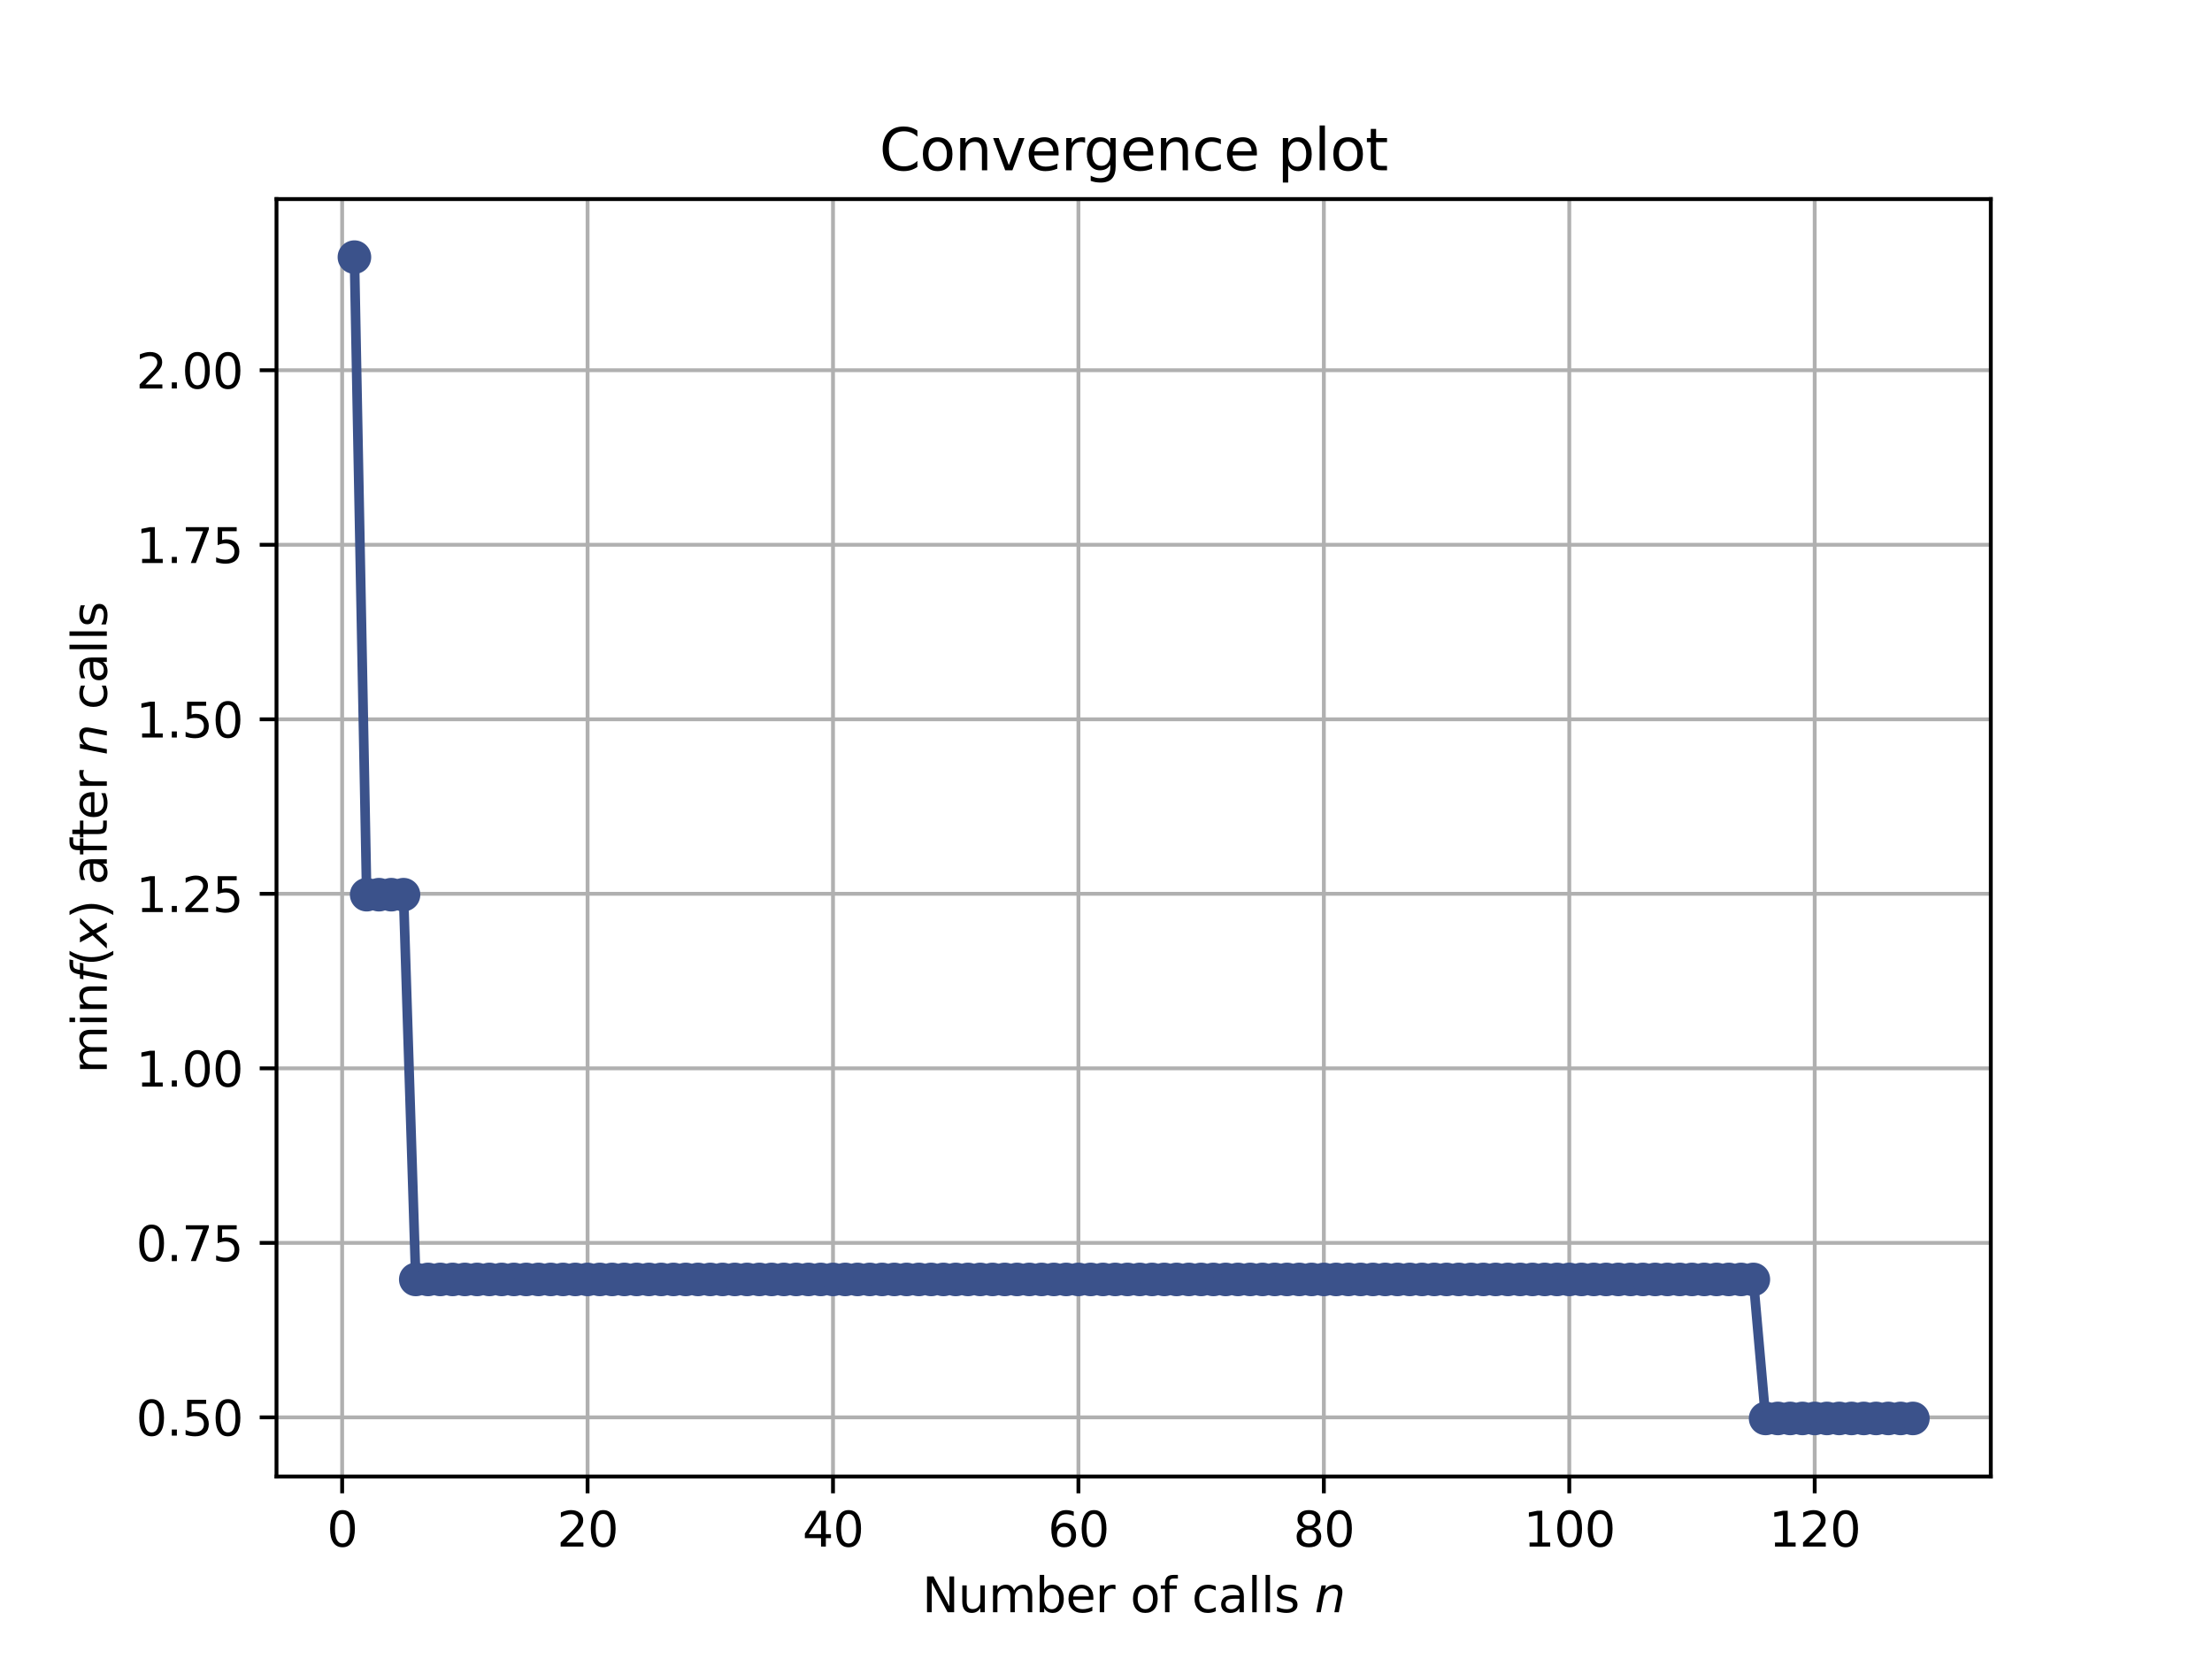 <?xml version="1.0" encoding="utf-8" standalone="no"?>
<!DOCTYPE svg PUBLIC "-//W3C//DTD SVG 1.1//EN"
  "http://www.w3.org/Graphics/SVG/1.1/DTD/svg11.dtd">
<svg height="345.6pt" version="1.1" viewBox="0 0 460.8 345.6" width="460.8pt" xmlns="http://www.w3.org/2000/svg" xmlns:xlink="http://www.w3.org/1999/xlink">
 <defs>
  <style type="text/css">*{stroke-linecap:butt;stroke-linejoin:round;}</style>
 </defs>
 <g id="figure_1">
  <g id="patch_1">
   <path d="M 0 345.6 
L 460.8 345.6 
L 460.8 0 
L 0 0 
z
" style="fill:#ffffff;"/>
  </g>
  <g id="axes_1">
   <g id="patch_2">
    <path d="M 57.6 307.584 
L 414.72 307.584 
L 414.72 41.472 
L 57.6 41.472 
z
" style="fill:#ffffff;"/>
   </g>
   <g id="matplotlib.axis_1">
    <g id="xtick_1">
     <g id="line2d_1">
      <path clip-path="url(#p5626c8841c)" d="M 71.276 307.584 
L 71.276 41.472 
" style="fill:none;stroke:#b0b0b0;stroke-linecap:square;stroke-width:0.8;"/>
     </g>
     <g id="line2d_2">
      <defs>
       <path d="M 0 0 
L 0 3.5 
" id="mbb87464715" style="stroke:#000000;stroke-width:0.8;"/>
      </defs>
      <g>
       <use style="stroke:#000000;stroke-width:0.8;" x="71.276" xlink:href="#mbb87464715" y="307.584"/>
      </g>
     </g>
     <g id="text_1">
      <!-- 0 -->
      <g transform="translate(68.095 322.182)scale(0.1 -0.1)">
       <defs>
        <path d="M 2034 4250 
Q 1547 4250 1301 3770 
Q 1056 3291 1056 2328 
Q 1056 1369 1301 889 
Q 1547 409 2034 409 
Q 2525 409 2770 889 
Q 3016 1369 3016 2328 
Q 3016 3291 2770 3770 
Q 2525 4250 2034 4250 
z
M 2034 4750 
Q 2819 4750 3233 4129 
Q 3647 3509 3647 2328 
Q 3647 1150 3233 529 
Q 2819 -91 2034 -91 
Q 1250 -91 836 529 
Q 422 1150 422 2328 
Q 422 3509 836 4129 
Q 1250 4750 2034 4750 
z
" id="DejaVuSans-30" transform="scale(0.016)"/>
       </defs>
       <use xlink:href="#DejaVuSans-30"/>
      </g>
     </g>
    </g>
    <g id="xtick_2">
     <g id="line2d_3">
      <path clip-path="url(#p5626c8841c)" d="M 122.403 307.584 
L 122.403 41.472 
" style="fill:none;stroke:#b0b0b0;stroke-linecap:square;stroke-width:0.8;"/>
     </g>
     <g id="line2d_4">
      <g>
       <use style="stroke:#000000;stroke-width:0.8;" x="122.403" xlink:href="#mbb87464715" y="307.584"/>
      </g>
     </g>
     <g id="text_2">
      <!-- 20 -->
      <g transform="translate(116.041 322.182)scale(0.1 -0.1)">
       <defs>
        <path d="M 1228 531 
L 3431 531 
L 3431 0 
L 469 0 
L 469 531 
Q 828 903 1448 1529 
Q 2069 2156 2228 2338 
Q 2531 2678 2651 2914 
Q 2772 3150 2772 3378 
Q 2772 3750 2511 3984 
Q 2250 4219 1831 4219 
Q 1534 4219 1204 4116 
Q 875 4013 500 3803 
L 500 4441 
Q 881 4594 1212 4672 
Q 1544 4750 1819 4750 
Q 2544 4750 2975 4387 
Q 3406 4025 3406 3419 
Q 3406 3131 3298 2873 
Q 3191 2616 2906 2266 
Q 2828 2175 2409 1742 
Q 1991 1309 1228 531 
z
" id="DejaVuSans-32" transform="scale(0.016)"/>
       </defs>
       <use xlink:href="#DejaVuSans-32"/>
       <use x="63.623" xlink:href="#DejaVuSans-30"/>
      </g>
     </g>
    </g>
    <g id="xtick_3">
     <g id="line2d_5">
      <path clip-path="url(#p5626c8841c)" d="M 173.53 307.584 
L 173.53 41.472 
" style="fill:none;stroke:#b0b0b0;stroke-linecap:square;stroke-width:0.8;"/>
     </g>
     <g id="line2d_6">
      <g>
       <use style="stroke:#000000;stroke-width:0.8;" x="173.53" xlink:href="#mbb87464715" y="307.584"/>
      </g>
     </g>
     <g id="text_3">
      <!-- 40 -->
      <g transform="translate(167.167 322.182)scale(0.1 -0.1)">
       <defs>
        <path d="M 2419 4116 
L 825 1625 
L 2419 1625 
L 2419 4116 
z
M 2253 4666 
L 3047 4666 
L 3047 1625 
L 3713 1625 
L 3713 1100 
L 3047 1100 
L 3047 0 
L 2419 0 
L 2419 1100 
L 313 1100 
L 313 1709 
L 2253 4666 
z
" id="DejaVuSans-34" transform="scale(0.016)"/>
       </defs>
       <use xlink:href="#DejaVuSans-34"/>
       <use x="63.623" xlink:href="#DejaVuSans-30"/>
      </g>
     </g>
    </g>
    <g id="xtick_4">
     <g id="line2d_7">
      <path clip-path="url(#p5626c8841c)" d="M 224.656 307.584 
L 224.656 41.472 
" style="fill:none;stroke:#b0b0b0;stroke-linecap:square;stroke-width:0.8;"/>
     </g>
     <g id="line2d_8">
      <g>
       <use style="stroke:#000000;stroke-width:0.8;" x="224.656" xlink:href="#mbb87464715" y="307.584"/>
      </g>
     </g>
     <g id="text_4">
      <!-- 60 -->
      <g transform="translate(218.294 322.182)scale(0.1 -0.1)">
       <defs>
        <path d="M 2113 2584 
Q 1688 2584 1439 2293 
Q 1191 2003 1191 1497 
Q 1191 994 1439 701 
Q 1688 409 2113 409 
Q 2538 409 2786 701 
Q 3034 994 3034 1497 
Q 3034 2003 2786 2293 
Q 2538 2584 2113 2584 
z
M 3366 4563 
L 3366 3988 
Q 3128 4100 2886 4159 
Q 2644 4219 2406 4219 
Q 1781 4219 1451 3797 
Q 1122 3375 1075 2522 
Q 1259 2794 1537 2939 
Q 1816 3084 2150 3084 
Q 2853 3084 3261 2657 
Q 3669 2231 3669 1497 
Q 3669 778 3244 343 
Q 2819 -91 2113 -91 
Q 1303 -91 875 529 
Q 447 1150 447 2328 
Q 447 3434 972 4092 
Q 1497 4750 2381 4750 
Q 2619 4750 2861 4703 
Q 3103 4656 3366 4563 
z
" id="DejaVuSans-36" transform="scale(0.016)"/>
       </defs>
       <use xlink:href="#DejaVuSans-36"/>
       <use x="63.623" xlink:href="#DejaVuSans-30"/>
      </g>
     </g>
    </g>
    <g id="xtick_5">
     <g id="line2d_9">
      <path clip-path="url(#p5626c8841c)" d="M 275.783 307.584 
L 275.783 41.472 
" style="fill:none;stroke:#b0b0b0;stroke-linecap:square;stroke-width:0.8;"/>
     </g>
     <g id="line2d_10">
      <g>
       <use style="stroke:#000000;stroke-width:0.8;" x="275.783" xlink:href="#mbb87464715" y="307.584"/>
      </g>
     </g>
     <g id="text_5">
      <!-- 80 -->
      <g transform="translate(269.421 322.182)scale(0.1 -0.1)">
       <defs>
        <path d="M 2034 2216 
Q 1584 2216 1326 1975 
Q 1069 1734 1069 1313 
Q 1069 891 1326 650 
Q 1584 409 2034 409 
Q 2484 409 2743 651 
Q 3003 894 3003 1313 
Q 3003 1734 2745 1975 
Q 2488 2216 2034 2216 
z
M 1403 2484 
Q 997 2584 770 2862 
Q 544 3141 544 3541 
Q 544 4100 942 4425 
Q 1341 4750 2034 4750 
Q 2731 4750 3128 4425 
Q 3525 4100 3525 3541 
Q 3525 3141 3298 2862 
Q 3072 2584 2669 2484 
Q 3125 2378 3379 2068 
Q 3634 1759 3634 1313 
Q 3634 634 3220 271 
Q 2806 -91 2034 -91 
Q 1263 -91 848 271 
Q 434 634 434 1313 
Q 434 1759 690 2068 
Q 947 2378 1403 2484 
z
M 1172 3481 
Q 1172 3119 1398 2916 
Q 1625 2713 2034 2713 
Q 2441 2713 2670 2916 
Q 2900 3119 2900 3481 
Q 2900 3844 2670 4047 
Q 2441 4250 2034 4250 
Q 1625 4250 1398 4047 
Q 1172 3844 1172 3481 
z
" id="DejaVuSans-38" transform="scale(0.016)"/>
       </defs>
       <use xlink:href="#DejaVuSans-38"/>
       <use x="63.623" xlink:href="#DejaVuSans-30"/>
      </g>
     </g>
    </g>
    <g id="xtick_6">
     <g id="line2d_11">
      <path clip-path="url(#p5626c8841c)" d="M 326.91 307.584 
L 326.91 41.472 
" style="fill:none;stroke:#b0b0b0;stroke-linecap:square;stroke-width:0.8;"/>
     </g>
     <g id="line2d_12">
      <g>
       <use style="stroke:#000000;stroke-width:0.8;" x="326.91" xlink:href="#mbb87464715" y="307.584"/>
      </g>
     </g>
     <g id="text_6">
      <!-- 100 -->
      <g transform="translate(317.366 322.182)scale(0.1 -0.1)">
       <defs>
        <path d="M 794 531 
L 1825 531 
L 1825 4091 
L 703 3866 
L 703 4441 
L 1819 4666 
L 2450 4666 
L 2450 531 
L 3481 531 
L 3481 0 
L 794 0 
L 794 531 
z
" id="DejaVuSans-31" transform="scale(0.016)"/>
       </defs>
       <use xlink:href="#DejaVuSans-31"/>
       <use x="63.623" xlink:href="#DejaVuSans-30"/>
       <use x="127.246" xlink:href="#DejaVuSans-30"/>
      </g>
     </g>
    </g>
    <g id="xtick_7">
     <g id="line2d_13">
      <path clip-path="url(#p5626c8841c)" d="M 378.037 307.584 
L 378.037 41.472 
" style="fill:none;stroke:#b0b0b0;stroke-linecap:square;stroke-width:0.8;"/>
     </g>
     <g id="line2d_14">
      <g>
       <use style="stroke:#000000;stroke-width:0.8;" x="378.037" xlink:href="#mbb87464715" y="307.584"/>
      </g>
     </g>
     <g id="text_7">
      <!-- 120 -->
      <g transform="translate(368.493 322.182)scale(0.1 -0.1)">
       <use xlink:href="#DejaVuSans-31"/>
       <use x="63.623" xlink:href="#DejaVuSans-32"/>
       <use x="127.246" xlink:href="#DejaVuSans-30"/>
      </g>
     </g>
    </g>
    <g id="text_8">
     <!-- Number of calls $n$ -->
     <g transform="translate(192.11 335.861)scale(0.1 -0.1)">
      <defs>
       <path d="M 628 4666 
L 1478 4666 
L 3547 763 
L 3547 4666 
L 4159 4666 
L 4159 0 
L 3309 0 
L 1241 3903 
L 1241 0 
L 628 0 
L 628 4666 
z
" id="DejaVuSans-4e" transform="scale(0.016)"/>
       <path d="M 544 1381 
L 544 3500 
L 1119 3500 
L 1119 1403 
Q 1119 906 1312 657 
Q 1506 409 1894 409 
Q 2359 409 2629 706 
Q 2900 1003 2900 1516 
L 2900 3500 
L 3475 3500 
L 3475 0 
L 2900 0 
L 2900 538 
Q 2691 219 2414 64 
Q 2138 -91 1772 -91 
Q 1169 -91 856 284 
Q 544 659 544 1381 
z
M 1991 3584 
L 1991 3584 
z
" id="DejaVuSans-75" transform="scale(0.016)"/>
       <path d="M 3328 2828 
Q 3544 3216 3844 3400 
Q 4144 3584 4550 3584 
Q 5097 3584 5394 3201 
Q 5691 2819 5691 2113 
L 5691 0 
L 5113 0 
L 5113 2094 
Q 5113 2597 4934 2840 
Q 4756 3084 4391 3084 
Q 3944 3084 3684 2787 
Q 3425 2491 3425 1978 
L 3425 0 
L 2847 0 
L 2847 2094 
Q 2847 2600 2669 2842 
Q 2491 3084 2119 3084 
Q 1678 3084 1418 2786 
Q 1159 2488 1159 1978 
L 1159 0 
L 581 0 
L 581 3500 
L 1159 3500 
L 1159 2956 
Q 1356 3278 1631 3431 
Q 1906 3584 2284 3584 
Q 2666 3584 2933 3390 
Q 3200 3197 3328 2828 
z
" id="DejaVuSans-6d" transform="scale(0.016)"/>
       <path d="M 3116 1747 
Q 3116 2381 2855 2742 
Q 2594 3103 2138 3103 
Q 1681 3103 1420 2742 
Q 1159 2381 1159 1747 
Q 1159 1113 1420 752 
Q 1681 391 2138 391 
Q 2594 391 2855 752 
Q 3116 1113 3116 1747 
z
M 1159 2969 
Q 1341 3281 1617 3432 
Q 1894 3584 2278 3584 
Q 2916 3584 3314 3078 
Q 3713 2572 3713 1747 
Q 3713 922 3314 415 
Q 2916 -91 2278 -91 
Q 1894 -91 1617 61 
Q 1341 213 1159 525 
L 1159 0 
L 581 0 
L 581 4863 
L 1159 4863 
L 1159 2969 
z
" id="DejaVuSans-62" transform="scale(0.016)"/>
       <path d="M 3597 1894 
L 3597 1613 
L 953 1613 
Q 991 1019 1311 708 
Q 1631 397 2203 397 
Q 2534 397 2845 478 
Q 3156 559 3463 722 
L 3463 178 
Q 3153 47 2828 -22 
Q 2503 -91 2169 -91 
Q 1331 -91 842 396 
Q 353 884 353 1716 
Q 353 2575 817 3079 
Q 1281 3584 2069 3584 
Q 2775 3584 3186 3129 
Q 3597 2675 3597 1894 
z
M 3022 2063 
Q 3016 2534 2758 2815 
Q 2500 3097 2075 3097 
Q 1594 3097 1305 2825 
Q 1016 2553 972 2059 
L 3022 2063 
z
" id="DejaVuSans-65" transform="scale(0.016)"/>
       <path d="M 2631 2963 
Q 2534 3019 2420 3045 
Q 2306 3072 2169 3072 
Q 1681 3072 1420 2755 
Q 1159 2438 1159 1844 
L 1159 0 
L 581 0 
L 581 3500 
L 1159 3500 
L 1159 2956 
Q 1341 3275 1631 3429 
Q 1922 3584 2338 3584 
Q 2397 3584 2469 3576 
Q 2541 3569 2628 3553 
L 2631 2963 
z
" id="DejaVuSans-72" transform="scale(0.016)"/>
       <path id="DejaVuSans-20" transform="scale(0.016)"/>
       <path d="M 1959 3097 
Q 1497 3097 1228 2736 
Q 959 2375 959 1747 
Q 959 1119 1226 758 
Q 1494 397 1959 397 
Q 2419 397 2687 759 
Q 2956 1122 2956 1747 
Q 2956 2369 2687 2733 
Q 2419 3097 1959 3097 
z
M 1959 3584 
Q 2709 3584 3137 3096 
Q 3566 2609 3566 1747 
Q 3566 888 3137 398 
Q 2709 -91 1959 -91 
Q 1206 -91 779 398 
Q 353 888 353 1747 
Q 353 2609 779 3096 
Q 1206 3584 1959 3584 
z
" id="DejaVuSans-6f" transform="scale(0.016)"/>
       <path d="M 2375 4863 
L 2375 4384 
L 1825 4384 
Q 1516 4384 1395 4259 
Q 1275 4134 1275 3809 
L 1275 3500 
L 2222 3500 
L 2222 3053 
L 1275 3053 
L 1275 0 
L 697 0 
L 697 3053 
L 147 3053 
L 147 3500 
L 697 3500 
L 697 3744 
Q 697 4328 969 4595 
Q 1241 4863 1831 4863 
L 2375 4863 
z
" id="DejaVuSans-66" transform="scale(0.016)"/>
       <path d="M 3122 3366 
L 3122 2828 
Q 2878 2963 2633 3030 
Q 2388 3097 2138 3097 
Q 1578 3097 1268 2742 
Q 959 2388 959 1747 
Q 959 1106 1268 751 
Q 1578 397 2138 397 
Q 2388 397 2633 464 
Q 2878 531 3122 666 
L 3122 134 
Q 2881 22 2623 -34 
Q 2366 -91 2075 -91 
Q 1284 -91 818 406 
Q 353 903 353 1747 
Q 353 2603 823 3093 
Q 1294 3584 2113 3584 
Q 2378 3584 2631 3529 
Q 2884 3475 3122 3366 
z
" id="DejaVuSans-63" transform="scale(0.016)"/>
       <path d="M 2194 1759 
Q 1497 1759 1228 1600 
Q 959 1441 959 1056 
Q 959 750 1161 570 
Q 1363 391 1709 391 
Q 2188 391 2477 730 
Q 2766 1069 2766 1631 
L 2766 1759 
L 2194 1759 
z
M 3341 1997 
L 3341 0 
L 2766 0 
L 2766 531 
Q 2569 213 2275 61 
Q 1981 -91 1556 -91 
Q 1019 -91 701 211 
Q 384 513 384 1019 
Q 384 1609 779 1909 
Q 1175 2209 1959 2209 
L 2766 2209 
L 2766 2266 
Q 2766 2663 2505 2880 
Q 2244 3097 1772 3097 
Q 1472 3097 1187 3025 
Q 903 2953 641 2809 
L 641 3341 
Q 956 3463 1253 3523 
Q 1550 3584 1831 3584 
Q 2591 3584 2966 3190 
Q 3341 2797 3341 1997 
z
" id="DejaVuSans-61" transform="scale(0.016)"/>
       <path d="M 603 4863 
L 1178 4863 
L 1178 0 
L 603 0 
L 603 4863 
z
" id="DejaVuSans-6c" transform="scale(0.016)"/>
       <path d="M 2834 3397 
L 2834 2853 
Q 2591 2978 2328 3040 
Q 2066 3103 1784 3103 
Q 1356 3103 1142 2972 
Q 928 2841 928 2578 
Q 928 2378 1081 2264 
Q 1234 2150 1697 2047 
L 1894 2003 
Q 2506 1872 2764 1633 
Q 3022 1394 3022 966 
Q 3022 478 2636 193 
Q 2250 -91 1575 -91 
Q 1294 -91 989 -36 
Q 684 19 347 128 
L 347 722 
Q 666 556 975 473 
Q 1284 391 1588 391 
Q 1994 391 2212 530 
Q 2431 669 2431 922 
Q 2431 1156 2273 1281 
Q 2116 1406 1581 1522 
L 1381 1569 
Q 847 1681 609 1914 
Q 372 2147 372 2553 
Q 372 3047 722 3315 
Q 1072 3584 1716 3584 
Q 2034 3584 2315 3537 
Q 2597 3491 2834 3397 
z
" id="DejaVuSans-73" transform="scale(0.016)"/>
       <path d="M 3566 2113 
L 3156 0 
L 2578 0 
L 2988 2091 
Q 3016 2238 3031 2350 
Q 3047 2463 3047 2528 
Q 3047 2791 2881 2937 
Q 2716 3084 2419 3084 
Q 1956 3084 1622 2776 
Q 1288 2469 1184 1941 
L 800 0 
L 225 0 
L 903 3500 
L 1478 3500 
L 1363 2950 
Q 1603 3253 1940 3418 
Q 2278 3584 2650 3584 
Q 3113 3584 3367 3334 
Q 3622 3084 3622 2631 
Q 3622 2519 3608 2391 
Q 3594 2263 3566 2113 
z
" id="DejaVuSans-Oblique-6e" transform="scale(0.016)"/>
      </defs>
      <use transform="translate(0 0.016)" xlink:href="#DejaVuSans-4e"/>
      <use transform="translate(74.805 0.016)" xlink:href="#DejaVuSans-75"/>
      <use transform="translate(138.184 0.016)" xlink:href="#DejaVuSans-6d"/>
      <use transform="translate(235.596 0.016)" xlink:href="#DejaVuSans-62"/>
      <use transform="translate(299.072 0.016)" xlink:href="#DejaVuSans-65"/>
      <use transform="translate(360.596 0.016)" xlink:href="#DejaVuSans-72"/>
      <use transform="translate(401.709 0.016)" xlink:href="#DejaVuSans-20"/>
      <use transform="translate(433.496 0.016)" xlink:href="#DejaVuSans-6f"/>
      <use transform="translate(494.678 0.016)" xlink:href="#DejaVuSans-66"/>
      <use transform="translate(529.883 0.016)" xlink:href="#DejaVuSans-20"/>
      <use transform="translate(561.67 0.016)" xlink:href="#DejaVuSans-63"/>
      <use transform="translate(616.65 0.016)" xlink:href="#DejaVuSans-61"/>
      <use transform="translate(677.93 0.016)" xlink:href="#DejaVuSans-6c"/>
      <use transform="translate(705.713 0.016)" xlink:href="#DejaVuSans-6c"/>
      <use transform="translate(733.496 0.016)" xlink:href="#DejaVuSans-73"/>
      <use transform="translate(785.596 0.016)" xlink:href="#DejaVuSans-20"/>
      <use transform="translate(817.383 0.016)" xlink:href="#DejaVuSans-Oblique-6e"/>
     </g>
    </g>
   </g>
   <g id="matplotlib.axis_2">
    <g id="ytick_1">
     <g id="line2d_15">
      <path clip-path="url(#p5626c8841c)" d="M 57.6 295.267 
L 414.72 295.267 
" style="fill:none;stroke:#b0b0b0;stroke-linecap:square;stroke-width:0.8;"/>
     </g>
     <g id="line2d_16">
      <defs>
       <path d="M 0 0 
L -3.5 0 
" id="m79c18d33f1" style="stroke:#000000;stroke-width:0.8;"/>
      </defs>
      <g>
       <use style="stroke:#000000;stroke-width:0.8;" x="57.6" xlink:href="#m79c18d33f1" y="295.267"/>
      </g>
     </g>
     <g id="text_9">
      <!-- 0.50 -->
      <g transform="translate(28.334 299.066)scale(0.1 -0.1)">
       <defs>
        <path d="M 684 794 
L 1344 794 
L 1344 0 
L 684 0 
L 684 794 
z
" id="DejaVuSans-2e" transform="scale(0.016)"/>
        <path d="M 691 4666 
L 3169 4666 
L 3169 4134 
L 1269 4134 
L 1269 2991 
Q 1406 3038 1543 3061 
Q 1681 3084 1819 3084 
Q 2600 3084 3056 2656 
Q 3513 2228 3513 1497 
Q 3513 744 3044 326 
Q 2575 -91 1722 -91 
Q 1428 -91 1123 -41 
Q 819 9 494 109 
L 494 744 
Q 775 591 1075 516 
Q 1375 441 1709 441 
Q 2250 441 2565 725 
Q 2881 1009 2881 1497 
Q 2881 1984 2565 2268 
Q 2250 2553 1709 2553 
Q 1456 2553 1204 2497 
Q 953 2441 691 2322 
L 691 4666 
z
" id="DejaVuSans-35" transform="scale(0.016)"/>
       </defs>
       <use xlink:href="#DejaVuSans-30"/>
       <use x="63.623" xlink:href="#DejaVuSans-2e"/>
       <use x="95.41" xlink:href="#DejaVuSans-35"/>
       <use x="159.033" xlink:href="#DejaVuSans-30"/>
      </g>
     </g>
    </g>
    <g id="ytick_2">
     <g id="line2d_17">
      <path clip-path="url(#p5626c8841c)" d="M 57.6 258.91 
L 414.72 258.91 
" style="fill:none;stroke:#b0b0b0;stroke-linecap:square;stroke-width:0.8;"/>
     </g>
     <g id="line2d_18">
      <g>
       <use style="stroke:#000000;stroke-width:0.8;" x="57.6" xlink:href="#m79c18d33f1" y="258.91"/>
      </g>
     </g>
     <g id="text_10">
      <!-- 0.75 -->
      <g transform="translate(28.334 262.709)scale(0.1 -0.1)">
       <defs>
        <path d="M 525 4666 
L 3525 4666 
L 3525 4397 
L 1831 0 
L 1172 0 
L 2766 4134 
L 525 4134 
L 525 4666 
z
" id="DejaVuSans-37" transform="scale(0.016)"/>
       </defs>
       <use xlink:href="#DejaVuSans-30"/>
       <use x="63.623" xlink:href="#DejaVuSans-2e"/>
       <use x="95.41" xlink:href="#DejaVuSans-37"/>
       <use x="159.033" xlink:href="#DejaVuSans-35"/>
      </g>
     </g>
    </g>
    <g id="ytick_3">
     <g id="line2d_19">
      <path clip-path="url(#p5626c8841c)" d="M 57.6 222.554 
L 414.72 222.554 
" style="fill:none;stroke:#b0b0b0;stroke-linecap:square;stroke-width:0.8;"/>
     </g>
     <g id="line2d_20">
      <g>
       <use style="stroke:#000000;stroke-width:0.8;" x="57.6" xlink:href="#m79c18d33f1" y="222.554"/>
      </g>
     </g>
     <g id="text_11">
      <!-- 1.00 -->
      <g transform="translate(28.334 226.353)scale(0.1 -0.1)">
       <use xlink:href="#DejaVuSans-31"/>
       <use x="63.623" xlink:href="#DejaVuSans-2e"/>
       <use x="95.41" xlink:href="#DejaVuSans-30"/>
       <use x="159.033" xlink:href="#DejaVuSans-30"/>
      </g>
     </g>
    </g>
    <g id="ytick_4">
     <g id="line2d_21">
      <path clip-path="url(#p5626c8841c)" d="M 57.6 186.197 
L 414.72 186.197 
" style="fill:none;stroke:#b0b0b0;stroke-linecap:square;stroke-width:0.8;"/>
     </g>
     <g id="line2d_22">
      <g>
       <use style="stroke:#000000;stroke-width:0.8;" x="57.6" xlink:href="#m79c18d33f1" y="186.197"/>
      </g>
     </g>
     <g id="text_12">
      <!-- 1.25 -->
      <g transform="translate(28.334 189.996)scale(0.1 -0.1)">
       <use xlink:href="#DejaVuSans-31"/>
       <use x="63.623" xlink:href="#DejaVuSans-2e"/>
       <use x="95.41" xlink:href="#DejaVuSans-32"/>
       <use x="159.033" xlink:href="#DejaVuSans-35"/>
      </g>
     </g>
    </g>
    <g id="ytick_5">
     <g id="line2d_23">
      <path clip-path="url(#p5626c8841c)" d="M 57.6 149.841 
L 414.72 149.841 
" style="fill:none;stroke:#b0b0b0;stroke-linecap:square;stroke-width:0.8;"/>
     </g>
     <g id="line2d_24">
      <g>
       <use style="stroke:#000000;stroke-width:0.8;" x="57.6" xlink:href="#m79c18d33f1" y="149.841"/>
      </g>
     </g>
     <g id="text_13">
      <!-- 1.50 -->
      <g transform="translate(28.334 153.64)scale(0.1 -0.1)">
       <use xlink:href="#DejaVuSans-31"/>
       <use x="63.623" xlink:href="#DejaVuSans-2e"/>
       <use x="95.41" xlink:href="#DejaVuSans-35"/>
       <use x="159.033" xlink:href="#DejaVuSans-30"/>
      </g>
     </g>
    </g>
    <g id="ytick_6">
     <g id="line2d_25">
      <path clip-path="url(#p5626c8841c)" d="M 57.6 113.484 
L 414.72 113.484 
" style="fill:none;stroke:#b0b0b0;stroke-linecap:square;stroke-width:0.8;"/>
     </g>
     <g id="line2d_26">
      <g>
       <use style="stroke:#000000;stroke-width:0.8;" x="57.6" xlink:href="#m79c18d33f1" y="113.484"/>
      </g>
     </g>
     <g id="text_14">
      <!-- 1.75 -->
      <g transform="translate(28.334 117.284)scale(0.1 -0.1)">
       <use xlink:href="#DejaVuSans-31"/>
       <use x="63.623" xlink:href="#DejaVuSans-2e"/>
       <use x="95.41" xlink:href="#DejaVuSans-37"/>
       <use x="159.033" xlink:href="#DejaVuSans-35"/>
      </g>
     </g>
    </g>
    <g id="ytick_7">
     <g id="line2d_27">
      <path clip-path="url(#p5626c8841c)" d="M 57.6 77.128 
L 414.72 77.128 
" style="fill:none;stroke:#b0b0b0;stroke-linecap:square;stroke-width:0.8;"/>
     </g>
     <g id="line2d_28">
      <g>
       <use style="stroke:#000000;stroke-width:0.8;" x="57.6" xlink:href="#m79c18d33f1" y="77.128"/>
      </g>
     </g>
     <g id="text_15">
      <!-- 2.00 -->
      <g transform="translate(28.334 80.927)scale(0.1 -0.1)">
       <use xlink:href="#DejaVuSans-32"/>
       <use x="63.623" xlink:href="#DejaVuSans-2e"/>
       <use x="95.41" xlink:href="#DejaVuSans-30"/>
       <use x="159.033" xlink:href="#DejaVuSans-30"/>
      </g>
     </g>
    </g>
    <g id="text_16">
     <!-- $\min f(x)$ after $n$ calls -->
     <g transform="translate(22.255 223.628)rotate(-90)scale(0.1 -0.1)">
      <defs>
       <path d="M 603 3500 
L 1178 3500 
L 1178 0 
L 603 0 
L 603 3500 
z
M 603 4863 
L 1178 4863 
L 1178 4134 
L 603 4134 
L 603 4863 
z
" id="DejaVuSans-69" transform="scale(0.016)"/>
       <path d="M 3513 2113 
L 3513 0 
L 2938 0 
L 2938 2094 
Q 2938 2591 2744 2837 
Q 2550 3084 2163 3084 
Q 1697 3084 1428 2787 
Q 1159 2491 1159 1978 
L 1159 0 
L 581 0 
L 581 3500 
L 1159 3500 
L 1159 2956 
Q 1366 3272 1645 3428 
Q 1925 3584 2291 3584 
Q 2894 3584 3203 3211 
Q 3513 2838 3513 2113 
z
" id="DejaVuSans-6e" transform="scale(0.016)"/>
       <path d="M 3059 4863 
L 2969 4384 
L 2419 4384 
Q 2106 4384 1964 4261 
Q 1822 4138 1753 3809 
L 1691 3500 
L 2638 3500 
L 2553 3053 
L 1606 3053 
L 1013 0 
L 434 0 
L 1031 3053 
L 481 3053 
L 563 3500 
L 1113 3500 
L 1159 3744 
Q 1278 4363 1576 4613 
Q 1875 4863 2516 4863 
L 3059 4863 
z
" id="DejaVuSans-Oblique-66" transform="scale(0.016)"/>
       <path d="M 1984 4856 
Q 1566 4138 1362 3434 
Q 1159 2731 1159 2009 
Q 1159 1288 1364 580 
Q 1569 -128 1984 -844 
L 1484 -844 
Q 1016 -109 783 600 
Q 550 1309 550 2009 
Q 550 2706 781 3412 
Q 1013 4119 1484 4856 
L 1984 4856 
z
" id="DejaVuSans-28" transform="scale(0.016)"/>
       <path d="M 3841 3500 
L 2234 1784 
L 3219 0 
L 2559 0 
L 1819 1388 
L 531 0 
L -166 0 
L 1556 1844 
L 641 3500 
L 1300 3500 
L 1972 2234 
L 3144 3500 
L 3841 3500 
z
" id="DejaVuSans-Oblique-78" transform="scale(0.016)"/>
       <path d="M 513 4856 
L 1013 4856 
Q 1481 4119 1714 3412 
Q 1947 2706 1947 2009 
Q 1947 1309 1714 600 
Q 1481 -109 1013 -844 
L 513 -844 
Q 928 -128 1133 580 
Q 1338 1288 1338 2009 
Q 1338 2731 1133 3434 
Q 928 4138 513 4856 
z
" id="DejaVuSans-29" transform="scale(0.016)"/>
       <path d="M 1172 4494 
L 1172 3500 
L 2356 3500 
L 2356 3053 
L 1172 3053 
L 1172 1153 
Q 1172 725 1289 603 
Q 1406 481 1766 481 
L 2356 481 
L 2356 0 
L 1766 0 
Q 1100 0 847 248 
Q 594 497 594 1153 
L 594 3053 
L 172 3053 
L 172 3500 
L 594 3500 
L 594 4494 
L 1172 4494 
z
" id="DejaVuSans-74" transform="scale(0.016)"/>
      </defs>
      <use transform="translate(0 0.016)" xlink:href="#DejaVuSans-6d"/>
      <use transform="translate(97.412 0.016)" xlink:href="#DejaVuSans-69"/>
      <use transform="translate(125.195 0.016)" xlink:href="#DejaVuSans-6e"/>
      <use transform="translate(188.574 0.016)" xlink:href="#DejaVuSans-Oblique-66"/>
      <use transform="translate(223.779 0.016)" xlink:href="#DejaVuSans-28"/>
      <use transform="translate(262.793 0.016)" xlink:href="#DejaVuSans-Oblique-78"/>
      <use transform="translate(321.973 0.016)" xlink:href="#DejaVuSans-29"/>
      <use transform="translate(360.986 0.016)" xlink:href="#DejaVuSans-20"/>
      <use transform="translate(392.773 0.016)" xlink:href="#DejaVuSans-61"/>
      <use transform="translate(454.053 0.016)" xlink:href="#DejaVuSans-66"/>
      <use transform="translate(489.258 0.016)" xlink:href="#DejaVuSans-74"/>
      <use transform="translate(528.467 0.016)" xlink:href="#DejaVuSans-65"/>
      <use transform="translate(589.99 0.016)" xlink:href="#DejaVuSans-72"/>
      <use transform="translate(631.104 0.016)" xlink:href="#DejaVuSans-20"/>
      <use transform="translate(662.891 0.016)" xlink:href="#DejaVuSans-Oblique-6e"/>
      <use transform="translate(726.27 0.016)" xlink:href="#DejaVuSans-20"/>
      <use transform="translate(758.057 0.016)" xlink:href="#DejaVuSans-63"/>
      <use transform="translate(813.037 0.016)" xlink:href="#DejaVuSans-61"/>
      <use transform="translate(874.316 0.016)" xlink:href="#DejaVuSans-6c"/>
      <use transform="translate(902.1 0.016)" xlink:href="#DejaVuSans-6c"/>
      <use transform="translate(929.883 0.016)" xlink:href="#DejaVuSans-73"/>
     </g>
    </g>
   </g>
   <g id="line2d_29">
    <path clip-path="url(#p5626c8841c)" d="M 73.833 53.568 
L 76.389 186.38 
L 84.058 186.38 
L 86.614 266.531 
L 365.255 266.531 
L 367.811 295.488 
L 398.487 295.488 
L 398.487 295.488 
" style="fill:none;stroke:#3b528b;stroke-linecap:square;stroke-width:2;"/>
    <defs>
     <path d="M 0 3 
C 0.796 3 1.559 2.684 2.121 2.121 
C 2.684 1.559 3 0.796 3 0 
C 3 -0.796 2.684 -1.559 2.121 -2.121 
C 1.559 -2.684 0.796 -3 0 -3 
C -0.796 -3 -1.559 -2.684 -2.121 -2.121 
C -2.684 -1.559 -3 -0.796 -3 0 
C -3 0.796 -2.684 1.559 -2.121 2.121 
C -1.559 2.684 -0.796 3 0 3 
z
" id="m93c557bdde" style="stroke:#3b528b;"/>
    </defs>
    <g clip-path="url(#p5626c8841c)">
     <use style="fill:#3b528b;stroke:#3b528b;" x="73.833" xlink:href="#m93c557bdde" y="53.568"/>
     <use style="fill:#3b528b;stroke:#3b528b;" x="76.389" xlink:href="#m93c557bdde" y="186.38"/>
     <use style="fill:#3b528b;stroke:#3b528b;" x="78.945" xlink:href="#m93c557bdde" y="186.38"/>
     <use style="fill:#3b528b;stroke:#3b528b;" x="81.502" xlink:href="#m93c557bdde" y="186.38"/>
     <use style="fill:#3b528b;stroke:#3b528b;" x="84.058" xlink:href="#m93c557bdde" y="186.38"/>
     <use style="fill:#3b528b;stroke:#3b528b;" x="86.614" xlink:href="#m93c557bdde" y="266.531"/>
     <use style="fill:#3b528b;stroke:#3b528b;" x="89.171" xlink:href="#m93c557bdde" y="266.531"/>
     <use style="fill:#3b528b;stroke:#3b528b;" x="91.727" xlink:href="#m93c557bdde" y="266.531"/>
     <use style="fill:#3b528b;stroke:#3b528b;" x="94.283" xlink:href="#m93c557bdde" y="266.531"/>
     <use style="fill:#3b528b;stroke:#3b528b;" x="96.84" xlink:href="#m93c557bdde" y="266.531"/>
     <use style="fill:#3b528b;stroke:#3b528b;" x="99.396" xlink:href="#m93c557bdde" y="266.531"/>
     <use style="fill:#3b528b;stroke:#3b528b;" x="101.952" xlink:href="#m93c557bdde" y="266.531"/>
     <use style="fill:#3b528b;stroke:#3b528b;" x="104.509" xlink:href="#m93c557bdde" y="266.531"/>
     <use style="fill:#3b528b;stroke:#3b528b;" x="107.065" xlink:href="#m93c557bdde" y="266.531"/>
     <use style="fill:#3b528b;stroke:#3b528b;" x="109.621" xlink:href="#m93c557bdde" y="266.531"/>
     <use style="fill:#3b528b;stroke:#3b528b;" x="112.178" xlink:href="#m93c557bdde" y="266.531"/>
     <use style="fill:#3b528b;stroke:#3b528b;" x="114.734" xlink:href="#m93c557bdde" y="266.531"/>
     <use style="fill:#3b528b;stroke:#3b528b;" x="117.29" xlink:href="#m93c557bdde" y="266.531"/>
     <use style="fill:#3b528b;stroke:#3b528b;" x="119.847" xlink:href="#m93c557bdde" y="266.531"/>
     <use style="fill:#3b528b;stroke:#3b528b;" x="122.403" xlink:href="#m93c557bdde" y="266.531"/>
     <use style="fill:#3b528b;stroke:#3b528b;" x="124.959" xlink:href="#m93c557bdde" y="266.531"/>
     <use style="fill:#3b528b;stroke:#3b528b;" x="127.516" xlink:href="#m93c557bdde" y="266.531"/>
     <use style="fill:#3b528b;stroke:#3b528b;" x="130.072" xlink:href="#m93c557bdde" y="266.531"/>
     <use style="fill:#3b528b;stroke:#3b528b;" x="132.628" xlink:href="#m93c557bdde" y="266.531"/>
     <use style="fill:#3b528b;stroke:#3b528b;" x="135.185" xlink:href="#m93c557bdde" y="266.531"/>
     <use style="fill:#3b528b;stroke:#3b528b;" x="137.741" xlink:href="#m93c557bdde" y="266.531"/>
     <use style="fill:#3b528b;stroke:#3b528b;" x="140.297" xlink:href="#m93c557bdde" y="266.531"/>
     <use style="fill:#3b528b;stroke:#3b528b;" x="142.854" xlink:href="#m93c557bdde" y="266.531"/>
     <use style="fill:#3b528b;stroke:#3b528b;" x="145.41" xlink:href="#m93c557bdde" y="266.531"/>
     <use style="fill:#3b528b;stroke:#3b528b;" x="147.966" xlink:href="#m93c557bdde" y="266.531"/>
     <use style="fill:#3b528b;stroke:#3b528b;" x="150.523" xlink:href="#m93c557bdde" y="266.531"/>
     <use style="fill:#3b528b;stroke:#3b528b;" x="153.079" xlink:href="#m93c557bdde" y="266.531"/>
     <use style="fill:#3b528b;stroke:#3b528b;" x="155.635" xlink:href="#m93c557bdde" y="266.531"/>
     <use style="fill:#3b528b;stroke:#3b528b;" x="158.192" xlink:href="#m93c557bdde" y="266.531"/>
     <use style="fill:#3b528b;stroke:#3b528b;" x="160.748" xlink:href="#m93c557bdde" y="266.531"/>
     <use style="fill:#3b528b;stroke:#3b528b;" x="163.304" xlink:href="#m93c557bdde" y="266.531"/>
     <use style="fill:#3b528b;stroke:#3b528b;" x="165.861" xlink:href="#m93c557bdde" y="266.531"/>
     <use style="fill:#3b528b;stroke:#3b528b;" x="168.417" xlink:href="#m93c557bdde" y="266.531"/>
     <use style="fill:#3b528b;stroke:#3b528b;" x="170.973" xlink:href="#m93c557bdde" y="266.531"/>
     <use style="fill:#3b528b;stroke:#3b528b;" x="173.53" xlink:href="#m93c557bdde" y="266.531"/>
     <use style="fill:#3b528b;stroke:#3b528b;" x="176.086" xlink:href="#m93c557bdde" y="266.531"/>
     <use style="fill:#3b528b;stroke:#3b528b;" x="178.642" xlink:href="#m93c557bdde" y="266.531"/>
     <use style="fill:#3b528b;stroke:#3b528b;" x="181.199" xlink:href="#m93c557bdde" y="266.531"/>
     <use style="fill:#3b528b;stroke:#3b528b;" x="183.755" xlink:href="#m93c557bdde" y="266.531"/>
     <use style="fill:#3b528b;stroke:#3b528b;" x="186.311" xlink:href="#m93c557bdde" y="266.531"/>
     <use style="fill:#3b528b;stroke:#3b528b;" x="188.868" xlink:href="#m93c557bdde" y="266.531"/>
     <use style="fill:#3b528b;stroke:#3b528b;" x="191.424" xlink:href="#m93c557bdde" y="266.531"/>
     <use style="fill:#3b528b;stroke:#3b528b;" x="193.98" xlink:href="#m93c557bdde" y="266.531"/>
     <use style="fill:#3b528b;stroke:#3b528b;" x="196.537" xlink:href="#m93c557bdde" y="266.531"/>
     <use style="fill:#3b528b;stroke:#3b528b;" x="199.093" xlink:href="#m93c557bdde" y="266.531"/>
     <use style="fill:#3b528b;stroke:#3b528b;" x="201.649" xlink:href="#m93c557bdde" y="266.531"/>
     <use style="fill:#3b528b;stroke:#3b528b;" x="204.206" xlink:href="#m93c557bdde" y="266.531"/>
     <use style="fill:#3b528b;stroke:#3b528b;" x="206.762" xlink:href="#m93c557bdde" y="266.531"/>
     <use style="fill:#3b528b;stroke:#3b528b;" x="209.318" xlink:href="#m93c557bdde" y="266.531"/>
     <use style="fill:#3b528b;stroke:#3b528b;" x="211.875" xlink:href="#m93c557bdde" y="266.531"/>
     <use style="fill:#3b528b;stroke:#3b528b;" x="214.431" xlink:href="#m93c557bdde" y="266.531"/>
     <use style="fill:#3b528b;stroke:#3b528b;" x="216.987" xlink:href="#m93c557bdde" y="266.531"/>
     <use style="fill:#3b528b;stroke:#3b528b;" x="219.544" xlink:href="#m93c557bdde" y="266.531"/>
     <use style="fill:#3b528b;stroke:#3b528b;" x="222.1" xlink:href="#m93c557bdde" y="266.531"/>
     <use style="fill:#3b528b;stroke:#3b528b;" x="224.656" xlink:href="#m93c557bdde" y="266.531"/>
     <use style="fill:#3b528b;stroke:#3b528b;" x="227.213" xlink:href="#m93c557bdde" y="266.531"/>
     <use style="fill:#3b528b;stroke:#3b528b;" x="229.769" xlink:href="#m93c557bdde" y="266.531"/>
     <use style="fill:#3b528b;stroke:#3b528b;" x="232.325" xlink:href="#m93c557bdde" y="266.531"/>
     <use style="fill:#3b528b;stroke:#3b528b;" x="234.882" xlink:href="#m93c557bdde" y="266.531"/>
     <use style="fill:#3b528b;stroke:#3b528b;" x="237.438" xlink:href="#m93c557bdde" y="266.531"/>
     <use style="fill:#3b528b;stroke:#3b528b;" x="239.995" xlink:href="#m93c557bdde" y="266.531"/>
     <use style="fill:#3b528b;stroke:#3b528b;" x="242.551" xlink:href="#m93c557bdde" y="266.531"/>
     <use style="fill:#3b528b;stroke:#3b528b;" x="245.107" xlink:href="#m93c557bdde" y="266.531"/>
     <use style="fill:#3b528b;stroke:#3b528b;" x="247.664" xlink:href="#m93c557bdde" y="266.531"/>
     <use style="fill:#3b528b;stroke:#3b528b;" x="250.22" xlink:href="#m93c557bdde" y="266.531"/>
     <use style="fill:#3b528b;stroke:#3b528b;" x="252.776" xlink:href="#m93c557bdde" y="266.531"/>
     <use style="fill:#3b528b;stroke:#3b528b;" x="255.333" xlink:href="#m93c557bdde" y="266.531"/>
     <use style="fill:#3b528b;stroke:#3b528b;" x="257.889" xlink:href="#m93c557bdde" y="266.531"/>
     <use style="fill:#3b528b;stroke:#3b528b;" x="260.445" xlink:href="#m93c557bdde" y="266.531"/>
     <use style="fill:#3b528b;stroke:#3b528b;" x="263.002" xlink:href="#m93c557bdde" y="266.531"/>
     <use style="fill:#3b528b;stroke:#3b528b;" x="265.558" xlink:href="#m93c557bdde" y="266.531"/>
     <use style="fill:#3b528b;stroke:#3b528b;" x="268.114" xlink:href="#m93c557bdde" y="266.531"/>
     <use style="fill:#3b528b;stroke:#3b528b;" x="270.671" xlink:href="#m93c557bdde" y="266.531"/>
     <use style="fill:#3b528b;stroke:#3b528b;" x="273.227" xlink:href="#m93c557bdde" y="266.531"/>
     <use style="fill:#3b528b;stroke:#3b528b;" x="275.783" xlink:href="#m93c557bdde" y="266.531"/>
     <use style="fill:#3b528b;stroke:#3b528b;" x="278.34" xlink:href="#m93c557bdde" y="266.531"/>
     <use style="fill:#3b528b;stroke:#3b528b;" x="280.896" xlink:href="#m93c557bdde" y="266.531"/>
     <use style="fill:#3b528b;stroke:#3b528b;" x="283.452" xlink:href="#m93c557bdde" y="266.531"/>
     <use style="fill:#3b528b;stroke:#3b528b;" x="286.009" xlink:href="#m93c557bdde" y="266.531"/>
     <use style="fill:#3b528b;stroke:#3b528b;" x="288.565" xlink:href="#m93c557bdde" y="266.531"/>
     <use style="fill:#3b528b;stroke:#3b528b;" x="291.121" xlink:href="#m93c557bdde" y="266.531"/>
     <use style="fill:#3b528b;stroke:#3b528b;" x="293.678" xlink:href="#m93c557bdde" y="266.531"/>
     <use style="fill:#3b528b;stroke:#3b528b;" x="296.234" xlink:href="#m93c557bdde" y="266.531"/>
     <use style="fill:#3b528b;stroke:#3b528b;" x="298.79" xlink:href="#m93c557bdde" y="266.531"/>
     <use style="fill:#3b528b;stroke:#3b528b;" x="301.347" xlink:href="#m93c557bdde" y="266.531"/>
     <use style="fill:#3b528b;stroke:#3b528b;" x="303.903" xlink:href="#m93c557bdde" y="266.531"/>
     <use style="fill:#3b528b;stroke:#3b528b;" x="306.459" xlink:href="#m93c557bdde" y="266.531"/>
     <use style="fill:#3b528b;stroke:#3b528b;" x="309.016" xlink:href="#m93c557bdde" y="266.531"/>
     <use style="fill:#3b528b;stroke:#3b528b;" x="311.572" xlink:href="#m93c557bdde" y="266.531"/>
     <use style="fill:#3b528b;stroke:#3b528b;" x="314.128" xlink:href="#m93c557bdde" y="266.531"/>
     <use style="fill:#3b528b;stroke:#3b528b;" x="316.685" xlink:href="#m93c557bdde" y="266.531"/>
     <use style="fill:#3b528b;stroke:#3b528b;" x="319.241" xlink:href="#m93c557bdde" y="266.531"/>
     <use style="fill:#3b528b;stroke:#3b528b;" x="321.797" xlink:href="#m93c557bdde" y="266.531"/>
     <use style="fill:#3b528b;stroke:#3b528b;" x="324.354" xlink:href="#m93c557bdde" y="266.531"/>
     <use style="fill:#3b528b;stroke:#3b528b;" x="326.91" xlink:href="#m93c557bdde" y="266.531"/>
     <use style="fill:#3b528b;stroke:#3b528b;" x="329.466" xlink:href="#m93c557bdde" y="266.531"/>
     <use style="fill:#3b528b;stroke:#3b528b;" x="332.023" xlink:href="#m93c557bdde" y="266.531"/>
     <use style="fill:#3b528b;stroke:#3b528b;" x="334.579" xlink:href="#m93c557bdde" y="266.531"/>
     <use style="fill:#3b528b;stroke:#3b528b;" x="337.135" xlink:href="#m93c557bdde" y="266.531"/>
     <use style="fill:#3b528b;stroke:#3b528b;" x="339.692" xlink:href="#m93c557bdde" y="266.531"/>
     <use style="fill:#3b528b;stroke:#3b528b;" x="342.248" xlink:href="#m93c557bdde" y="266.531"/>
     <use style="fill:#3b528b;stroke:#3b528b;" x="344.804" xlink:href="#m93c557bdde" y="266.531"/>
     <use style="fill:#3b528b;stroke:#3b528b;" x="347.361" xlink:href="#m93c557bdde" y="266.531"/>
     <use style="fill:#3b528b;stroke:#3b528b;" x="349.917" xlink:href="#m93c557bdde" y="266.531"/>
     <use style="fill:#3b528b;stroke:#3b528b;" x="352.473" xlink:href="#m93c557bdde" y="266.531"/>
     <use style="fill:#3b528b;stroke:#3b528b;" x="355.03" xlink:href="#m93c557bdde" y="266.531"/>
     <use style="fill:#3b528b;stroke:#3b528b;" x="357.586" xlink:href="#m93c557bdde" y="266.531"/>
     <use style="fill:#3b528b;stroke:#3b528b;" x="360.142" xlink:href="#m93c557bdde" y="266.531"/>
     <use style="fill:#3b528b;stroke:#3b528b;" x="362.699" xlink:href="#m93c557bdde" y="266.531"/>
     <use style="fill:#3b528b;stroke:#3b528b;" x="365.255" xlink:href="#m93c557bdde" y="266.531"/>
     <use style="fill:#3b528b;stroke:#3b528b;" x="367.811" xlink:href="#m93c557bdde" y="295.488"/>
     <use style="fill:#3b528b;stroke:#3b528b;" x="370.368" xlink:href="#m93c557bdde" y="295.488"/>
     <use style="fill:#3b528b;stroke:#3b528b;" x="372.924" xlink:href="#m93c557bdde" y="295.488"/>
     <use style="fill:#3b528b;stroke:#3b528b;" x="375.48" xlink:href="#m93c557bdde" y="295.488"/>
     <use style="fill:#3b528b;stroke:#3b528b;" x="378.037" xlink:href="#m93c557bdde" y="295.488"/>
     <use style="fill:#3b528b;stroke:#3b528b;" x="380.593" xlink:href="#m93c557bdde" y="295.488"/>
     <use style="fill:#3b528b;stroke:#3b528b;" x="383.149" xlink:href="#m93c557bdde" y="295.488"/>
     <use style="fill:#3b528b;stroke:#3b528b;" x="385.706" xlink:href="#m93c557bdde" y="295.488"/>
     <use style="fill:#3b528b;stroke:#3b528b;" x="388.262" xlink:href="#m93c557bdde" y="295.488"/>
     <use style="fill:#3b528b;stroke:#3b528b;" x="390.818" xlink:href="#m93c557bdde" y="295.488"/>
     <use style="fill:#3b528b;stroke:#3b528b;" x="393.375" xlink:href="#m93c557bdde" y="295.488"/>
     <use style="fill:#3b528b;stroke:#3b528b;" x="395.931" xlink:href="#m93c557bdde" y="295.488"/>
     <use style="fill:#3b528b;stroke:#3b528b;" x="398.487" xlink:href="#m93c557bdde" y="295.488"/>
    </g>
   </g>
   <g id="patch_3">
    <path d="M 57.6 307.584 
L 57.6 41.472 
" style="fill:none;stroke:#000000;stroke-linecap:square;stroke-linejoin:miter;stroke-width:0.8;"/>
   </g>
   <g id="patch_4">
    <path d="M 414.72 307.584 
L 414.72 41.472 
" style="fill:none;stroke:#000000;stroke-linecap:square;stroke-linejoin:miter;stroke-width:0.8;"/>
   </g>
   <g id="patch_5">
    <path d="M 57.6 307.584 
L 414.72 307.584 
" style="fill:none;stroke:#000000;stroke-linecap:square;stroke-linejoin:miter;stroke-width:0.8;"/>
   </g>
   <g id="patch_6">
    <path d="M 57.6 41.472 
L 414.72 41.472 
" style="fill:none;stroke:#000000;stroke-linecap:square;stroke-linejoin:miter;stroke-width:0.8;"/>
   </g>
   <g id="text_17">
    <!-- Convergence plot -->
    <g transform="translate(183.191 35.472)scale(0.12 -0.12)">
     <defs>
      <path d="M 4122 4306 
L 4122 3641 
Q 3803 3938 3442 4084 
Q 3081 4231 2675 4231 
Q 1875 4231 1450 3742 
Q 1025 3253 1025 2328 
Q 1025 1406 1450 917 
Q 1875 428 2675 428 
Q 3081 428 3442 575 
Q 3803 722 4122 1019 
L 4122 359 
Q 3791 134 3420 21 
Q 3050 -91 2638 -91 
Q 1578 -91 968 557 
Q 359 1206 359 2328 
Q 359 3453 968 4101 
Q 1578 4750 2638 4750 
Q 3056 4750 3426 4639 
Q 3797 4528 4122 4306 
z
" id="DejaVuSans-43" transform="scale(0.016)"/>
      <path d="M 191 3500 
L 800 3500 
L 1894 563 
L 2988 3500 
L 3597 3500 
L 2284 0 
L 1503 0 
L 191 3500 
z
" id="DejaVuSans-76" transform="scale(0.016)"/>
      <path d="M 2906 1791 
Q 2906 2416 2648 2759 
Q 2391 3103 1925 3103 
Q 1463 3103 1205 2759 
Q 947 2416 947 1791 
Q 947 1169 1205 825 
Q 1463 481 1925 481 
Q 2391 481 2648 825 
Q 2906 1169 2906 1791 
z
M 3481 434 
Q 3481 -459 3084 -895 
Q 2688 -1331 1869 -1331 
Q 1566 -1331 1297 -1286 
Q 1028 -1241 775 -1147 
L 775 -588 
Q 1028 -725 1275 -790 
Q 1522 -856 1778 -856 
Q 2344 -856 2625 -561 
Q 2906 -266 2906 331 
L 2906 616 
Q 2728 306 2450 153 
Q 2172 0 1784 0 
Q 1141 0 747 490 
Q 353 981 353 1791 
Q 353 2603 747 3093 
Q 1141 3584 1784 3584 
Q 2172 3584 2450 3431 
Q 2728 3278 2906 2969 
L 2906 3500 
L 3481 3500 
L 3481 434 
z
" id="DejaVuSans-67" transform="scale(0.016)"/>
      <path d="M 1159 525 
L 1159 -1331 
L 581 -1331 
L 581 3500 
L 1159 3500 
L 1159 2969 
Q 1341 3281 1617 3432 
Q 1894 3584 2278 3584 
Q 2916 3584 3314 3078 
Q 3713 2572 3713 1747 
Q 3713 922 3314 415 
Q 2916 -91 2278 -91 
Q 1894 -91 1617 61 
Q 1341 213 1159 525 
z
M 3116 1747 
Q 3116 2381 2855 2742 
Q 2594 3103 2138 3103 
Q 1681 3103 1420 2742 
Q 1159 2381 1159 1747 
Q 1159 1113 1420 752 
Q 1681 391 2138 391 
Q 2594 391 2855 752 
Q 3116 1113 3116 1747 
z
" id="DejaVuSans-70" transform="scale(0.016)"/>
     </defs>
     <use xlink:href="#DejaVuSans-43"/>
     <use x="69.824" xlink:href="#DejaVuSans-6f"/>
     <use x="131.006" xlink:href="#DejaVuSans-6e"/>
     <use x="194.385" xlink:href="#DejaVuSans-76"/>
     <use x="253.564" xlink:href="#DejaVuSans-65"/>
     <use x="315.088" xlink:href="#DejaVuSans-72"/>
     <use x="354.451" xlink:href="#DejaVuSans-67"/>
     <use x="417.928" xlink:href="#DejaVuSans-65"/>
     <use x="479.451" xlink:href="#DejaVuSans-6e"/>
     <use x="542.83" xlink:href="#DejaVuSans-63"/>
     <use x="597.811" xlink:href="#DejaVuSans-65"/>
     <use x="659.334" xlink:href="#DejaVuSans-20"/>
     <use x="691.121" xlink:href="#DejaVuSans-70"/>
     <use x="754.598" xlink:href="#DejaVuSans-6c"/>
     <use x="782.381" xlink:href="#DejaVuSans-6f"/>
     <use x="843.562" xlink:href="#DejaVuSans-74"/>
    </g>
   </g>
  </g>
 </g>
 <defs>
  <clipPath id="p5626c8841c">
   <rect height="266.112" width="357.12" x="57.6" y="41.472"/>
  </clipPath>
 </defs>
</svg>
